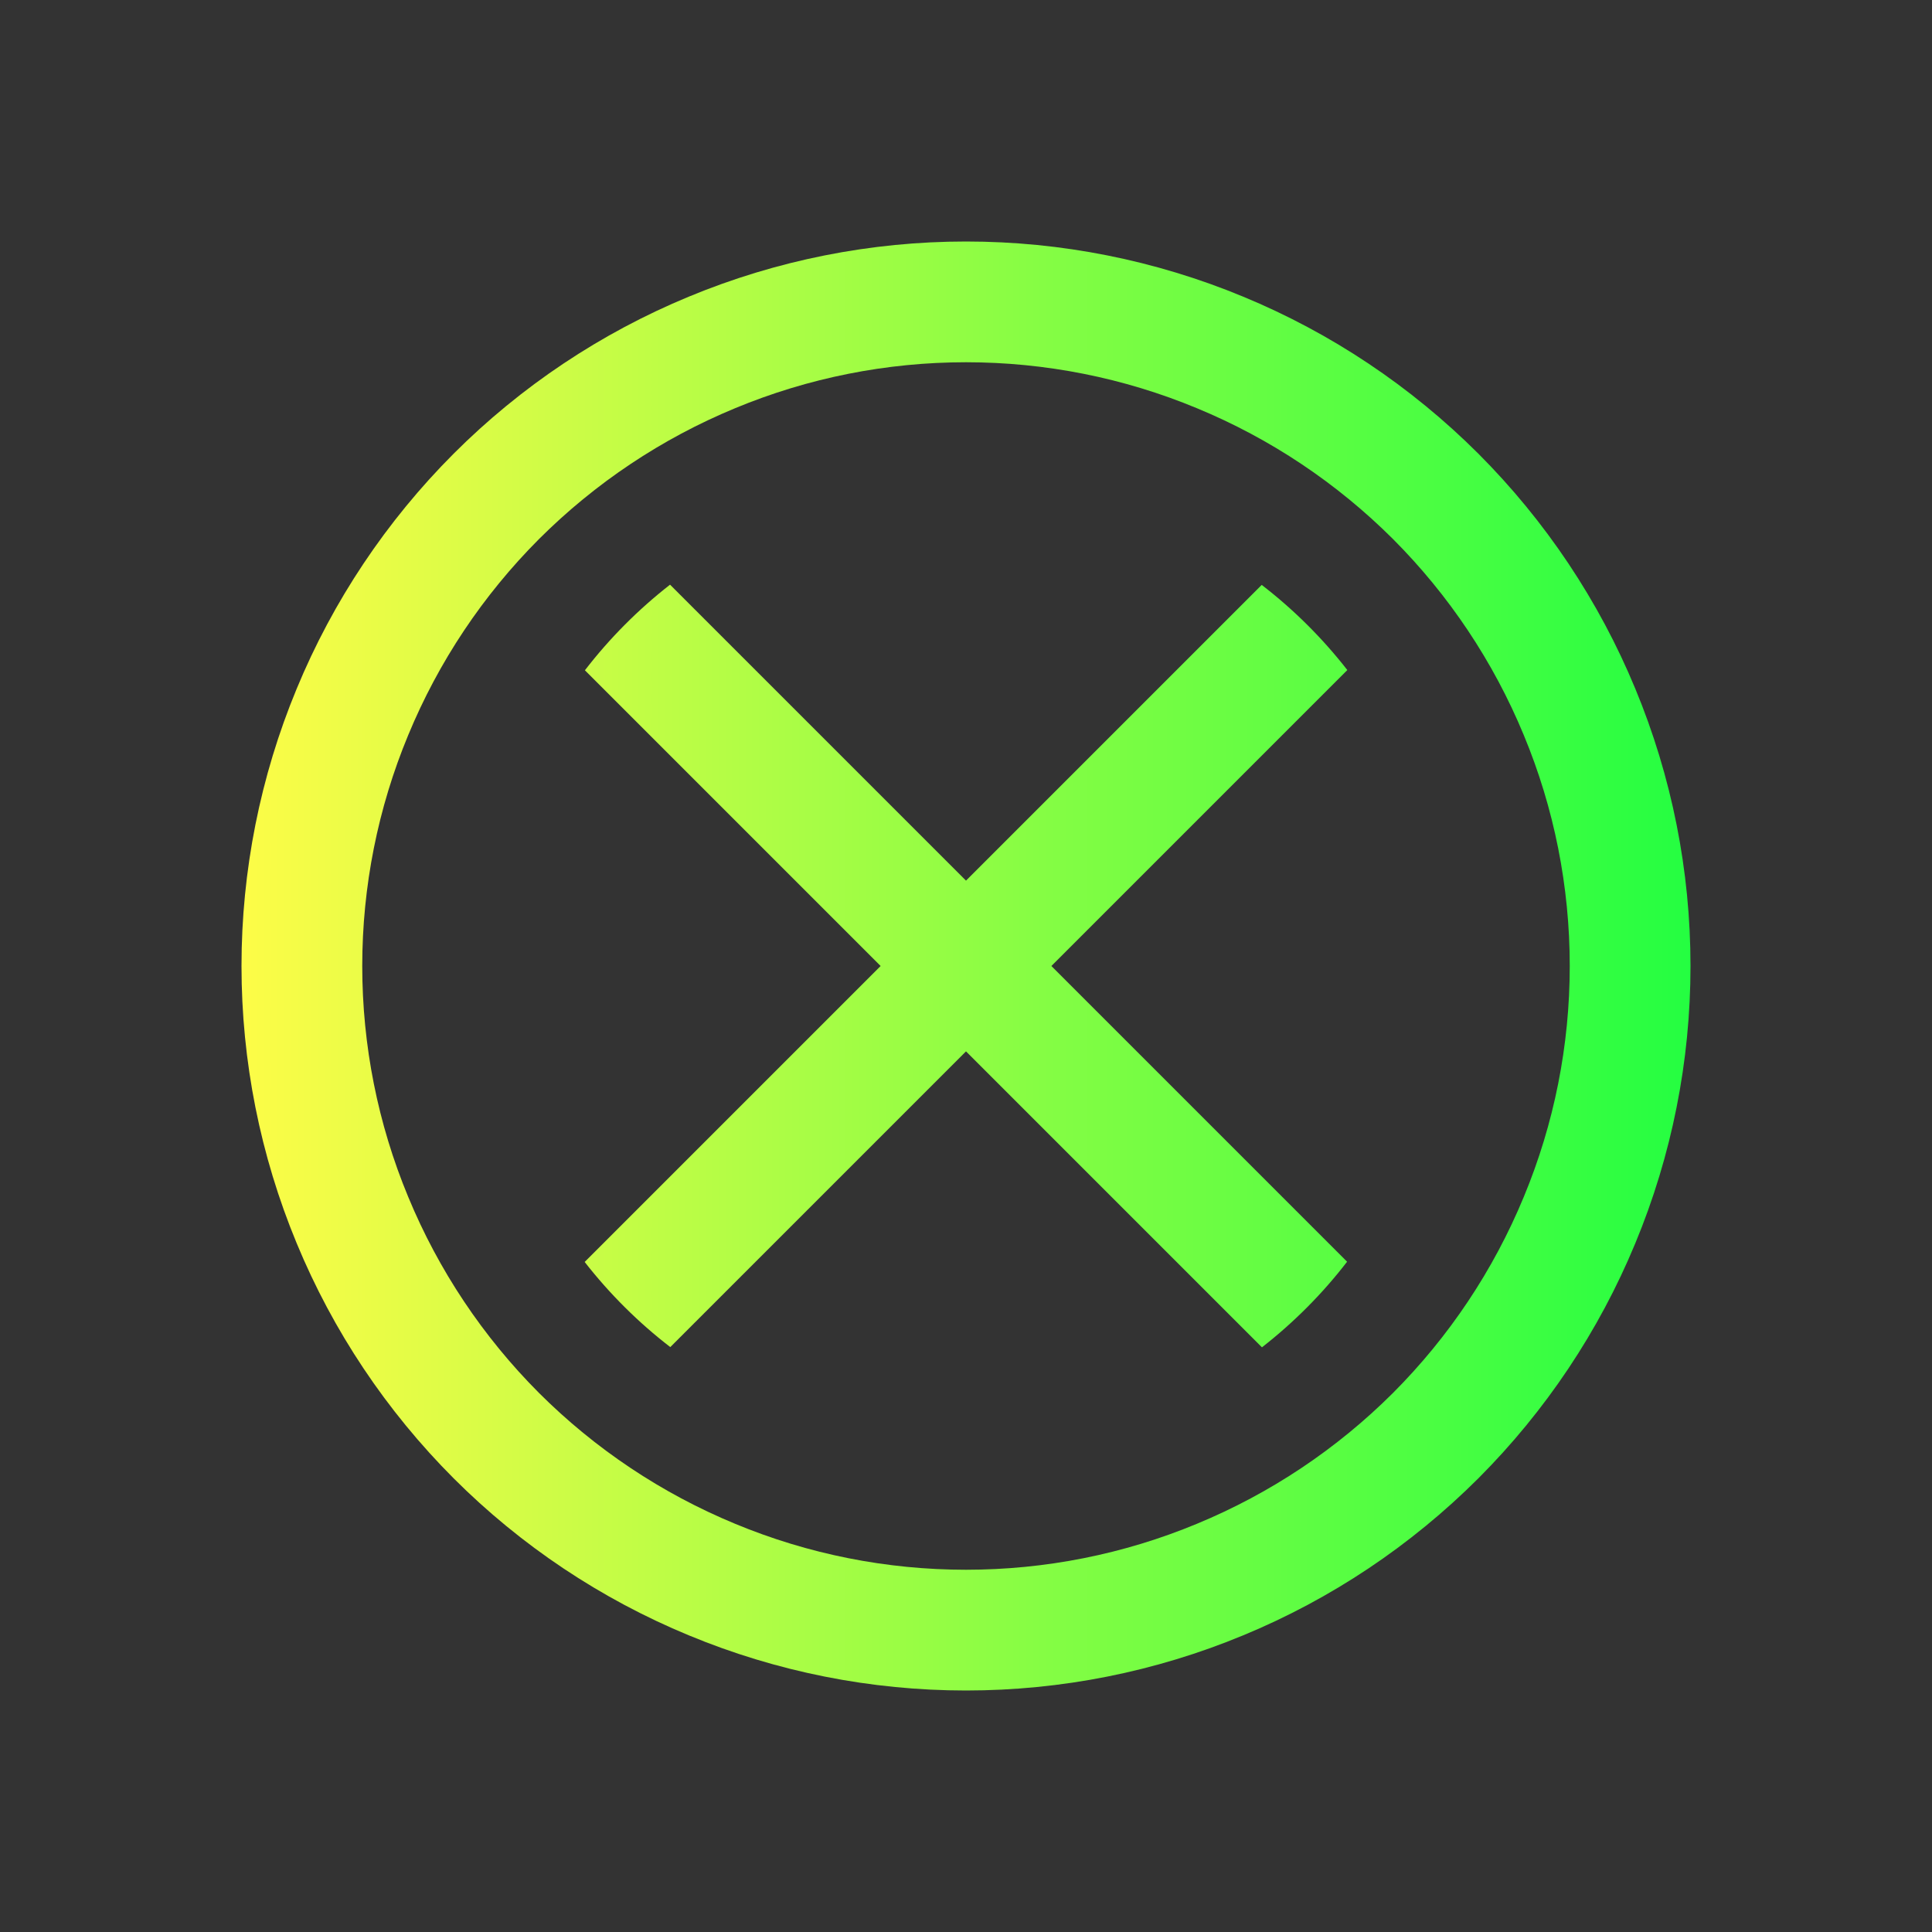 <svg width="16" height="16" viewBox="0 0 16 16" fill="none" xmlns="http://www.w3.org/2000/svg">
<rect x="0" y="0" width="16" height="16" fill="#333333" stroke="none"/>
<path d="M8 2C7.212 2 6.432 2.155 5.704 2.457C4.976 2.758 4.314 3.2 3.757 3.757C3.2 4.315 2.758 4.976 2.457 5.704C2.155 6.432 2 7.212 2 8C2 8.788 2.155 9.568 2.457 10.296C2.758 11.024 3.2 11.685 3.757 12.243C4.314 12.8 4.976 13.242 5.704 13.543C6.432 13.845 7.212 14 8 14C8.788 14 9.568 13.845 10.296 13.543C11.024 13.242 11.685 12.8 12.243 12.243C12.8 11.685 13.242 11.024 13.543 10.296C13.845 9.568 14 8.788 14 8C14 7.212 13.845 6.432 13.543 5.704C13.242 4.976 12.8 4.315 12.243 3.757C11.685 3.2 11.024 2.758 10.296 2.457C9.568 2.155 8.788 2 8 2ZM8 3C8.657 3 9.307 3.129 9.913 3.381C10.52 3.632 11.071 4 11.536 4.464C12 4.929 12.368 5.48 12.619 6.087C12.871 6.693 13 7.343 13 8C13 8.657 12.871 9.307 12.619 9.913C12.368 10.52 12 11.071 11.536 11.536C11.071 12 10.52 12.368 9.913 12.619C9.307 12.871 8.657 13 8 13C7.343 13 6.693 12.871 6.087 12.619C5.48 12.368 4.929 12 4.464 11.536C4 11.071 3.632 10.52 3.381 9.913C3.129 9.307 3 8.657 3 8C3 7.343 3.129 6.693 3.381 6.087C3.632 5.48 4 4.929 4.464 4.464C4.929 4 5.48 3.632 6.087 3.381C6.693 3.129 7.343 3 8 3ZM5.549 4.842C5.285 5.048 5.048 5.286 4.844 5.551L7.293 8L4.842 10.451C5.048 10.715 5.286 10.952 5.551 11.156L8 8.707L10.451 11.158C10.715 10.952 10.952 10.714 11.156 10.449L8.707 8L11.158 5.549C10.952 5.285 10.714 5.048 10.449 4.844L8 7.293L5.549 4.842Z" fill="url(#paint0_linear_10_10104)"/>
<defs>
<linearGradient id="paint0_linear_10_10104" x1="2" y1="8" x2="14" y2="8" gradientUnits="userSpaceOnUse">
<stop stop-color="#FDFC47"/>
<stop offset="1" stop-color="#24FE41"/>
</linearGradient>
</defs>
</svg>

